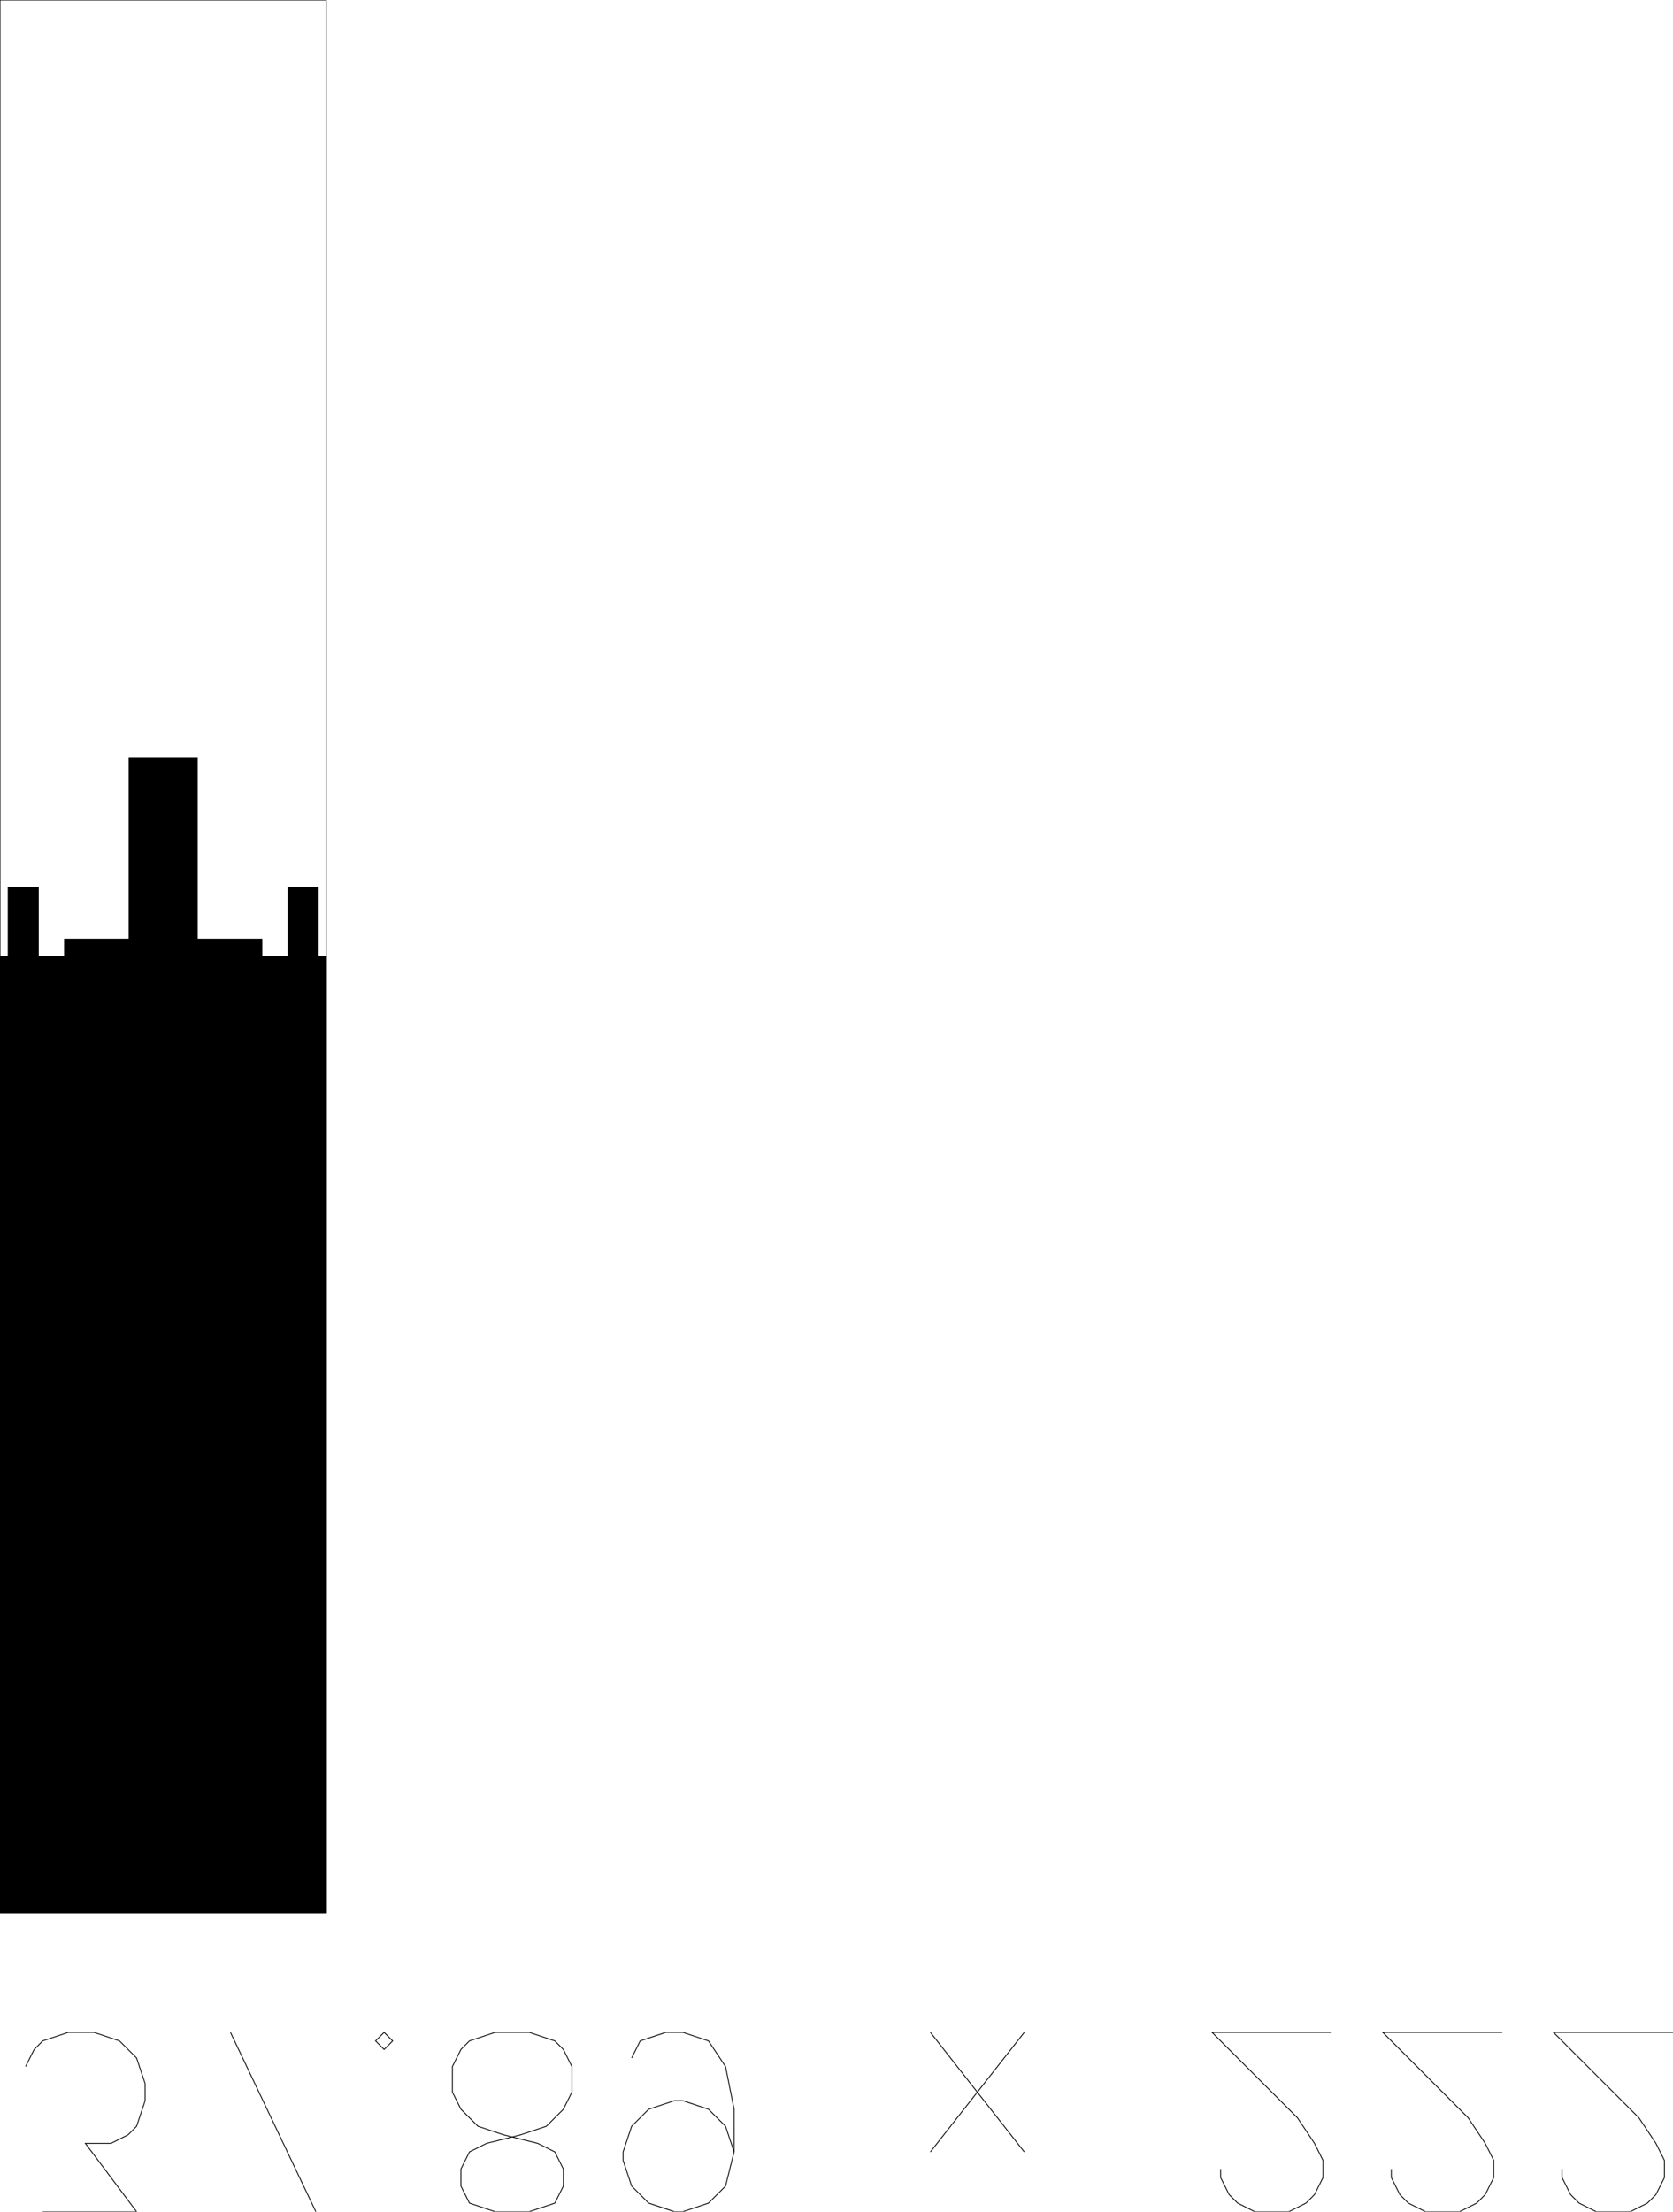 <?xml version="1.0" encoding="UTF-8"?>
<!-- Generated by jsxcad -->
<!DOCTYPE svg PUBLIC "-//W3C//DTD SVG 1.1 Tiny//EN" "http://www.w3.org/Graphics/SVG/1.1/DTD/svg11-tiny.dtd">
<svg baseProfile="tiny" height="256.688mm" width="194.251mm" viewBox="-0.001 34.688 194.251 256.688" version="1.1" stroke="black" stroke-width=".1" fill="none" xmlns="http://www.w3.org/2000/svg">
<path fill="#000000" stroke="#000000" d="M-0.001 145.688 L0.106 145.688 L0.426 145.688 L0.742 145.688 L0.947 145.688 L0.947 153.688 L1.182 153.688 L1.417 153.688 L1.821 153.688 L2.228 153.688 L2.697 153.688 L3.167 153.688 L3.573 153.688 L3.978 153.688 L4.212 153.688 L4.447 153.688 L4.447 145.688 L4.977 145.688 L6.015 145.688 L7.054 145.688 L7.486 145.688 L7.643 145.688 L7.904 145.688 L8.261 145.688 L8.715 145.688 L9.266 145.688 L9.406 145.688 L9.897 145.688 L10.614 145.688 L10.693 145.688 L11.41 145.688 L11.977 145.688 L12.265 145.688 L13.188 145.688 L14.171 145.688 L14.703 145.688 L15.182 145.688 L15.556 145.688 L16.231 145.688 L17.312 145.688 L17.759 145.688 L18.212 145.688 L18.4 145.688 L18.653 145.688 L18.947 145.688 L19.382 145.688 L19.495 145.688 L19.823 145.688 L20.136 145.688 L20.462 145.688 L20.583 145.688 L21.664 145.688 L22.339 145.688 L22.713 145.688 L23.652 145.688 L23.724 145.688 L24.707 145.688 L25.63 145.688 L25.918 145.688 L26.485 145.688 L27.281 145.688 L27.298 145.688 L27.997 145.688 L28.489 145.688 L28.629 145.688 L29.18 145.688 L29.634 145.688 L29.669 145.688 L29.991 145.688 L30.252 145.688 L30.408 145.688 L30.84 145.688 L31.88 145.688 L32.917 145.688 L33.447 145.688 L33.447 153.688 L33.682 153.688 L33.916 153.688 L34.321 153.688 L34.728 153.688 L35.197 153.688 L35.667 153.688 L36.073 153.688 L36.478 153.688 L36.712 153.688 L36.947 153.688 L36.947 145.688 L37.153 145.688 L37.469 145.688 L37.789 145.688 L37.895 145.688 L37.895 201.188 L37.895 256.688 L37.789 256.688 L37.469 256.688 L37.153 256.688 L36.634 256.688 L36.112 256.688 L35.396 256.688 L34.685 256.688 L33.8 256.688 L32.917 256.688 L31.88 256.688 L30.84 256.688 L29.669 256.688 L28.489 256.688 L27.202 256.688 L25.918 256.688 L24.555 256.688 L23.192 256.688 L21.781 256.688 L20.372 256.688 L18.947 256.688 L17.522 256.688 L16.113 256.688 L14.703 256.688 L13.339 256.688 L11.977 256.688 L10.693 256.688 L9.406 256.688 L8.226 256.688 L7.054 256.688 L6.015 256.688 L4.977 256.688 L4.094 256.688 L3.209 256.688 L2.499 256.688 L1.783 256.688 L1.26 256.688 L0.742 256.688 L0.426 256.688 L0.106 256.688 L-0.001 256.688 L-0.001 201.188 z"/>
<path fill="#000000" stroke="#000000" d="M0.947 137.688 L1.182 137.688 L1.417 137.688 L1.821 137.688 L2.228 137.688 L2.697 137.688 L3.167 137.688 L3.573 137.688 L3.978 137.688 L4.212 137.688 L4.447 137.688 L4.447 153.688 L4.212 153.688 L3.978 153.688 L3.573 153.688 L3.167 153.688 L2.697 153.688 L2.228 153.688 L1.821 153.688 L1.417 153.688 L1.182 153.688 L0.947 153.688 z"/>
<path fill="#000000" stroke="#000000" d="M33.447 137.688 L33.682 137.688 L33.916 137.688 L34.321 137.688 L34.728 137.688 L35.197 137.688 L35.667 137.688 L36.073 137.688 L36.478 137.688 L36.712 137.688 L36.947 137.688 L36.947 153.688 L36.712 153.688 L36.478 153.688 L36.073 153.688 L35.667 153.688 L35.197 153.688 L34.728 153.688 L34.321 153.688 L33.916 153.688 L33.682 153.688 L33.447 153.688 z"/>
<path fill="#000000" stroke="#000000" d="M14.989 122.688 L15.151 122.688 L15.416 122.688 L15.779 122.688 L16.228 122.688 L16.749 122.688 L17.334 122.688 L17.961 122.688 L18.614 122.688 L19.281 122.688 L19.934 122.688 L20.561 122.688 L21.146 122.688 L21.667 122.688 L22.116 122.688 L22.479 122.688 L22.743 122.688 L22.906 122.688 L22.906 127.992 L22.906 143.688 L22.743 143.688 L22.713 143.688 L22.205 143.688 L21.667 143.688 L21.664 143.688 L20.608 143.688 L20.583 143.688 L19.495 143.688 L19.281 143.688 L18.614 143.688 L18.4 143.688 L17.932 143.688 L17.312 143.688 L16.749 143.688 L16.231 143.688 L16.228 143.688 L15.779 143.688 L15.182 143.688 L15.045 143.688 L14.989 143.688 L14.989 138.383 z"/>
<path fill="#000000" stroke="#000000" d="M7.486 143.688 L7.643 143.688 L7.904 143.688 L8.261 143.688 L8.715 143.688 L9.266 143.688 L9.897 143.688 L10.614 143.688 L11.41 143.688 L12.265 143.688 L13.188 143.688 L14.171 143.688 L15.182 143.688 L16.231 143.688 L17.312 143.688 L18.4 143.688 L19.495 143.688 L20.583 143.688 L21.664 143.688 L22.713 143.688 L23.724 143.688 L24.707 143.688 L25.63 143.688 L26.485 143.688 L27.281 143.688 L27.997 143.688 L28.629 143.688 L29.18 143.688 L29.634 143.688 L29.991 143.688 L30.252 143.688 L30.408 143.688 L30.408 145.186 L30.408 145.688 L30.252 145.688 L29.991 145.688 L29.634 145.688 L29.18 145.688 L28.629 145.688 L27.997 145.688 L27.281 145.688 L26.485 145.688 L25.63 145.688 L24.707 145.688 L23.724 145.688 L22.713 145.688 L21.664 145.688 L20.583 145.688 L19.495 145.688 L18.4 145.688 L17.312 145.688 L16.231 145.688 L15.182 145.688 L14.171 145.688 L13.188 145.688 L12.265 145.688 L11.41 145.688 L10.614 145.688 L9.897 145.688 L9.266 145.688 L8.715 145.688 L8.261 145.688 L7.904 145.688 L7.643 145.688 L7.486 145.688 L7.486 144.189 z"/>
<path stroke="#000000" d="M 0 34.688 L 37.875 34.688 L 37.875 256.688 L 0 256.688 z"/>
<path stroke="#000000" d="M 4.955 291.375 L 15.857 291.375 L 9.911 283.446 L 12.884 283.446 L 14.866 282.455 L 15.857 281.464 L 16.848 278.491 L 16.848 276.509 L 15.857 273.536 L 13.875 271.554 L 10.902 270.562 L 7.929 270.562 L 4.955 271.554 L 3.964 272.545 L 2.973 274.527"/>
<path stroke="#000000" d="M 36.67 291.375 L 26.759 270.562 M 22.795 291.375 z"/>
<path stroke="#000000" d="M 44.598 272.545 L 43.607 271.554 L 44.598 270.562 L 45.589 271.554 z"/>
<path stroke="#000000" d="M 57.482 291.375 L 54.509 290.384 L 53.518 288.402 L 53.518 286.42 L 54.509 284.438 L 56.491 283.446 L 60.455 282.455 L 63.429 281.464 L 65.411 279.482 L 66.402 277.5 L 66.402 274.527 L 65.411 272.545 L 64.42 271.554 L 61.446 270.562 L 57.482 270.562 L 54.509 271.554 L 53.518 272.545 L 52.527 274.527 L 52.527 277.5 L 53.518 279.482 L 55.5 281.464 L 58.473 282.455 L 62.438 283.446 L 64.42 284.438 L 65.411 286.42 L 65.411 288.402 L 64.42 290.384 L 61.446 291.375 z"/>
<path stroke="#000000" d="M 85.232 284.438 L 84.241 281.464 L 82.259 279.482 L 79.286 278.491 L 78.295 278.491 L 75.321 279.482 L 73.339 281.464 L 72.348 284.438 L 72.348 285.429 L 73.339 288.402 L 75.321 290.384 L 78.295 291.375 L 79.286 291.375 L 82.259 290.384 L 84.241 288.402 L 85.232 284.438 L 85.232 279.482 L 84.241 274.527 L 82.259 271.554 L 79.286 270.562 L 77.304 270.562 L 74.33 271.554 L 73.339 273.536"/>
<path stroke="#000000" d=""/>
<path stroke="#000000" d="M 108.027 284.438 L 118.929 270.562 M 118.929 284.438 L 108.027 270.562"/>
<path stroke="#000000" d=""/>
<path stroke="#000000" d="M 141.723 286.42 L 141.723 287.411 L 142.714 289.393 L 143.705 290.384 L 145.688 291.375 L 149.652 291.375 L 151.634 290.384 L 152.625 289.393 L 153.616 287.411 L 153.616 285.429 L 152.625 283.446 L 150.643 280.473 L 140.732 270.562 L 154.607 270.562"/>
<path stroke="#000000" d="M 161.545 286.42 L 161.545 287.411 L 162.536 289.393 L 163.527 290.384 L 165.509 291.375 L 169.473 291.375 L 171.455 290.384 L 172.446 289.393 L 173.438 287.411 L 173.438 285.429 L 172.446 283.446 L 170.464 280.473 L 160.554 270.562 L 174.429 270.562"/>
<path stroke="#000000" d="M 181.366 286.42 L 181.366 287.411 L 182.357 289.393 L 183.348 290.384 L 185.33 291.375 L 189.295 291.375 L 191.277 290.384 L 192.268 289.393 L 193.259 287.411 L 193.259 285.429 L 192.268 283.446 L 190.286 280.473 L 180.375 270.562 L 194.25 270.562"/>
</svg>